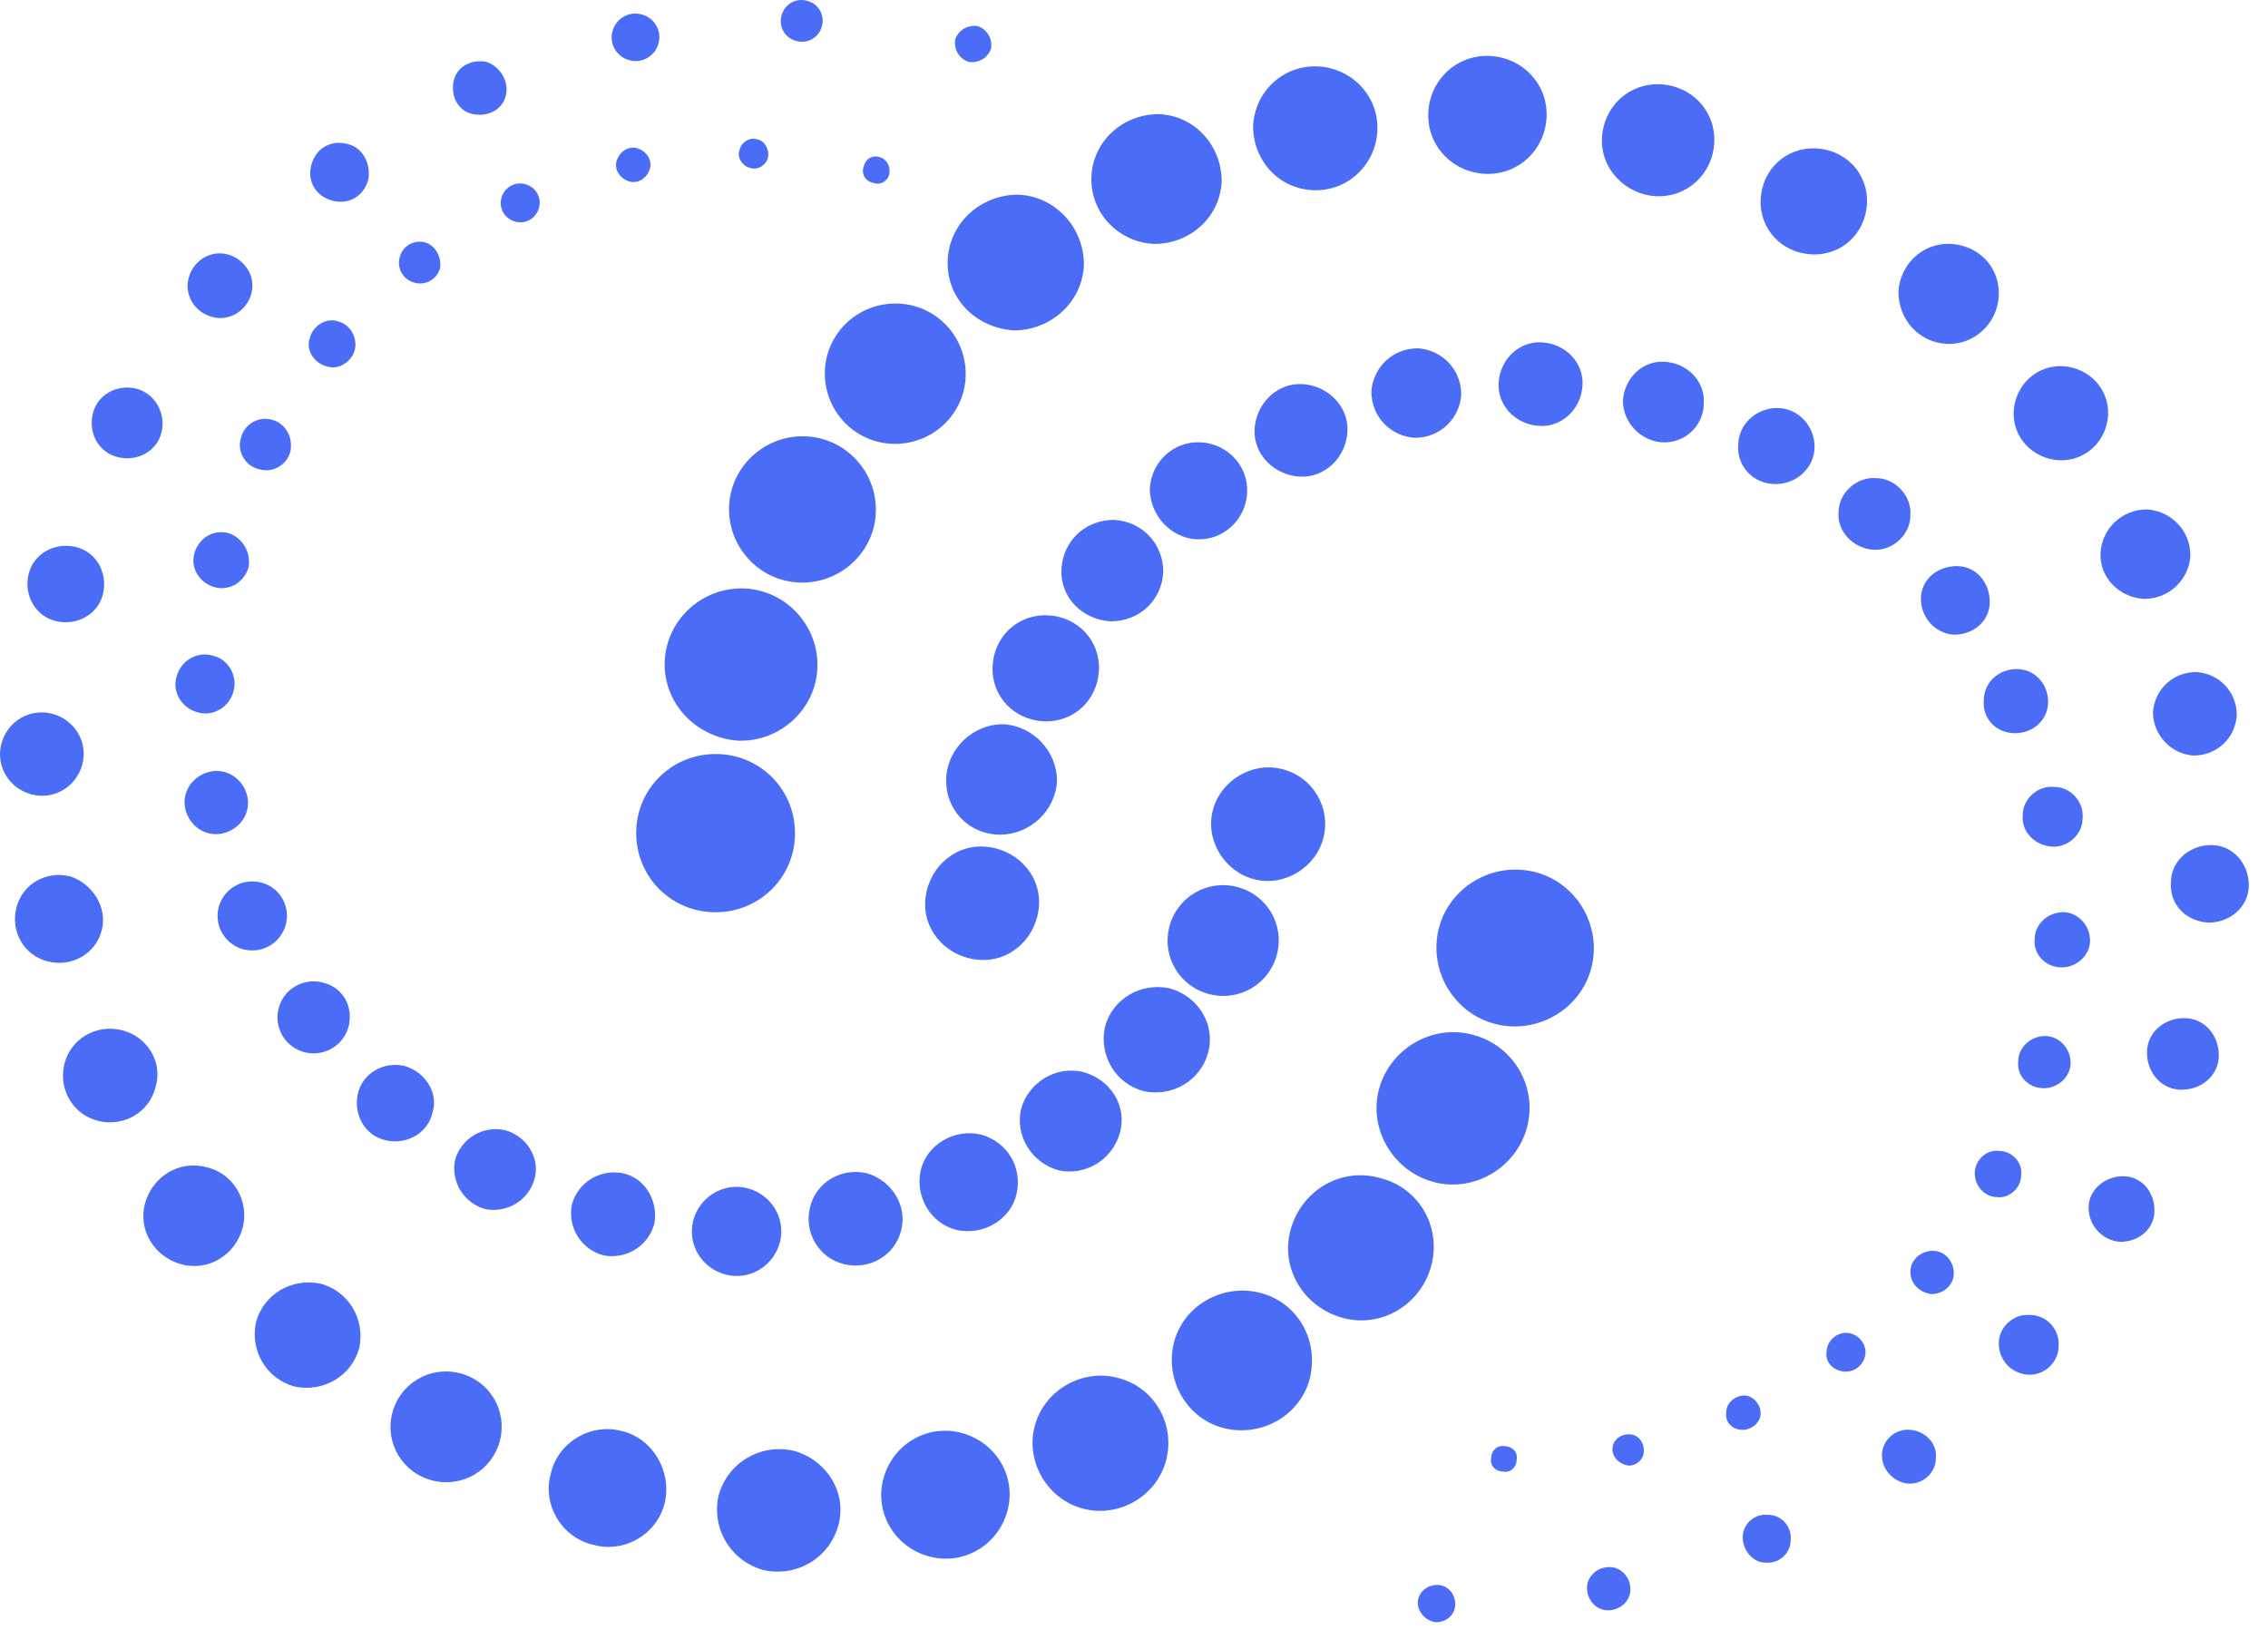 <svg width="66" height="48" viewBox="0 0 66 48" fill="none" xmlns="http://www.w3.org/2000/svg">
<path d="M28.841 1.411C28.754 1.672 28.493 1.846 28.188 1.802C27.927 1.715 27.752 1.455 27.796 1.151C27.883 0.89 28.144 0.717 28.449 0.76C28.711 0.847 28.885 1.108 28.841 1.411Z" fill="#4A6CF7"/>
<path d="M23.918 0.76C23.831 1.108 23.482 1.281 23.177 1.194C22.829 1.108 22.655 0.76 22.742 0.456C22.829 0.109 23.177 -0.065 23.482 0.022C23.831 0.109 24.005 0.456 23.918 0.76Z" fill="#4A6CF7"/>
<path d="M19.169 1.238C19.082 1.629 18.69 1.846 18.341 1.759C17.949 1.672 17.731 1.281 17.818 0.934C17.905 0.543 18.297 0.326 18.646 0.413C19.038 0.5 19.256 0.89 19.169 1.238Z" fill="#4A6CF7"/>
<path d="M14.725 2.757C14.637 3.192 14.202 3.409 13.766 3.322C13.33 3.235 13.113 2.801 13.2 2.367C13.287 1.933 13.723 1.715 14.158 1.802C14.55 1.933 14.812 2.367 14.725 2.757Z" fill="#4A6CF7"/>
<path d="M10.716 5.232C10.585 5.71 10.15 5.97 9.671 5.84C9.191 5.71 8.93 5.276 9.061 4.798C9.191 4.32 9.627 4.06 10.106 4.19C10.542 4.277 10.803 4.755 10.716 5.232Z" fill="#4A6CF7"/>
<path d="M7.318 8.532C7.187 9.053 6.664 9.357 6.185 9.227C5.662 9.096 5.357 8.575 5.488 8.098C5.618 7.577 6.141 7.273 6.621 7.403C7.1 7.533 7.448 8.011 7.318 8.532Z" fill="#4A6CF7"/>
<path d="M4.703 12.57C4.573 13.134 4.006 13.438 3.44 13.308C2.873 13.178 2.568 12.613 2.699 12.049C2.83 11.484 3.396 11.18 3.963 11.311C4.486 11.441 4.834 12.005 4.703 12.57Z" fill="#4A6CF7"/>
<path d="M3.004 17.259C2.873 17.867 2.264 18.214 1.654 18.084C1.044 17.953 0.695 17.346 0.826 16.738C0.956 16.13 1.566 15.783 2.176 15.913C2.786 16.043 3.135 16.651 3.004 17.259Z" fill="#4A6CF7"/>
<path d="M2.394 22.252C2.22 22.903 1.566 23.294 0.913 23.12C0.259 22.946 -0.133 22.295 0.041 21.644C0.216 20.993 0.869 20.602 1.523 20.776C2.176 20.949 2.568 21.601 2.394 22.252Z" fill="#4A6CF7"/>
<path d="M2.961 27.071C2.786 27.766 2.089 28.156 1.392 27.983C0.695 27.809 0.303 27.114 0.477 26.42C0.651 25.725 1.349 25.334 2.046 25.508C2.699 25.725 3.135 26.42 2.961 27.071Z" fill="#4A6CF7"/>
<path d="M4.529 31.63C4.355 32.368 3.614 32.802 2.874 32.628C2.133 32.455 1.697 31.717 1.871 30.979C2.046 30.241 2.786 29.806 3.527 29.98C4.268 30.154 4.747 30.892 4.529 31.63Z" fill="#4A6CF7"/>
<path d="M7.056 35.755C6.838 36.536 6.054 37.014 5.27 36.796C4.486 36.579 4.006 35.798 4.224 35.016C4.442 34.235 5.226 33.757 6.011 33.974C6.795 34.148 7.274 34.973 7.056 35.755Z" fill="#4A6CF7"/>
<path d="M10.455 39.228C10.237 40.053 9.409 40.53 8.581 40.357C7.753 40.14 7.274 39.315 7.448 38.49C7.666 37.665 8.494 37.187 9.322 37.361C10.15 37.578 10.629 38.403 10.455 39.228Z" fill="#4A6CF7"/>
<path d="M14.55 41.92C14.333 42.788 13.461 43.309 12.59 43.092C11.718 42.875 11.195 42.007 11.413 41.138C11.631 40.27 12.503 39.749 13.374 39.966C14.245 40.183 14.768 41.051 14.55 41.92Z" fill="#4A6CF7"/>
<path d="M19.343 43.743C19.125 44.655 18.167 45.219 17.252 44.959C16.337 44.742 15.77 43.787 16.032 42.875C16.25 41.963 17.208 41.399 18.123 41.659C18.995 41.876 19.561 42.831 19.343 43.743Z" fill="#4A6CF7"/>
<path d="M24.397 44.395C24.136 45.35 23.177 45.914 22.219 45.697C21.26 45.437 20.694 44.481 20.912 43.526C21.173 42.571 22.132 42.007 23.09 42.224C24.049 42.484 24.659 43.439 24.397 44.395Z" fill="#4A6CF7"/>
<path d="M29.321 43.96C29.059 44.959 28.057 45.567 27.055 45.306C26.053 45.046 25.443 44.047 25.704 43.049C25.966 42.05 26.968 41.442 27.97 41.703C28.972 41.963 29.582 42.962 29.321 43.96Z" fill="#4A6CF7"/>
<path d="M33.939 42.484C33.678 43.526 32.589 44.177 31.543 43.917C30.497 43.656 29.844 42.571 30.105 41.529C30.366 40.487 31.456 39.836 32.501 40.096C33.591 40.357 34.201 41.442 33.939 42.484Z" fill="#4A6CF7"/>
<path d="M38.122 40.096C37.861 41.182 36.728 41.833 35.639 41.572C34.549 41.312 33.896 40.183 34.157 39.098C34.419 38.012 35.551 37.361 36.641 37.621C37.73 37.882 38.383 38.967 38.122 40.096Z" fill="#4A6CF7"/>
<path d="M41.651 36.84C41.346 37.969 40.213 38.663 39.081 38.359C37.948 38.056 37.251 36.927 37.556 35.798C37.861 34.669 38.993 33.974 40.126 34.278C41.259 34.539 41.956 35.668 41.651 36.84Z" fill="#4A6CF7"/>
<path d="M44.44 32.802C44.135 33.974 42.915 34.712 41.738 34.408C40.562 34.105 39.821 32.889 40.126 31.717C40.431 30.544 41.651 29.806 42.828 30.11C44.048 30.414 44.745 31.63 44.44 32.802Z" fill="#4A6CF7"/>
<path d="M46.313 28.156C46.008 29.372 44.745 30.11 43.525 29.806C42.305 29.502 41.564 28.243 41.869 27.028C42.174 25.812 43.438 25.074 44.658 25.378C45.878 25.682 46.618 26.941 46.313 28.156Z" fill="#4A6CF7"/>
<path d="M25.879 5.059C25.835 5.276 25.617 5.406 25.4 5.319C25.182 5.276 25.051 5.059 25.138 4.841C25.182 4.624 25.4 4.494 25.617 4.581C25.792 4.624 25.922 4.841 25.879 5.059Z" fill="#4A6CF7"/>
<path d="M22.35 4.581C22.306 4.798 22.045 4.972 21.827 4.885C21.609 4.841 21.435 4.581 21.522 4.364C21.565 4.147 21.827 3.973 22.045 4.06C22.262 4.103 22.393 4.364 22.35 4.581Z" fill="#4A6CF7"/>
<path d="M18.907 4.928C18.82 5.189 18.559 5.362 18.297 5.276C18.036 5.189 17.862 4.928 17.949 4.668C18.036 4.407 18.297 4.234 18.559 4.32C18.82 4.407 18.995 4.668 18.907 4.928Z" fill="#4A6CF7"/>
<path d="M15.683 6.057C15.596 6.361 15.291 6.535 14.986 6.448C14.681 6.361 14.507 6.057 14.594 5.753C14.681 5.449 14.986 5.276 15.291 5.362C15.596 5.449 15.77 5.753 15.683 6.057Z" fill="#4A6CF7"/>
<path d="M12.808 7.794C12.72 8.141 12.372 8.315 12.067 8.228C11.718 8.141 11.544 7.794 11.631 7.49C11.718 7.143 12.067 6.969 12.372 7.056C12.677 7.143 12.851 7.49 12.808 7.794Z" fill="#4A6CF7"/>
<path d="M10.324 10.182C10.237 10.529 9.845 10.79 9.496 10.659C9.148 10.572 8.886 10.182 9.017 9.834C9.104 9.487 9.496 9.227 9.845 9.357C10.193 9.444 10.411 9.834 10.324 10.182Z" fill="#4A6CF7"/>
<path d="M8.451 13.134C8.363 13.525 7.928 13.785 7.536 13.655C7.143 13.568 6.882 13.134 7.013 12.743C7.1 12.353 7.536 12.092 7.928 12.222C8.276 12.309 8.538 12.7 8.451 13.134Z" fill="#4A6CF7"/>
<path d="M7.231 16.521C7.1 16.955 6.664 17.215 6.228 17.085C5.793 16.955 5.531 16.521 5.662 16.087C5.793 15.652 6.228 15.392 6.664 15.522C7.056 15.652 7.318 16.087 7.231 16.521Z" fill="#4A6CF7"/>
<path d="M6.795 20.124C6.664 20.602 6.185 20.862 5.749 20.732C5.27 20.602 5.008 20.124 5.139 19.69C5.27 19.212 5.749 18.952 6.185 19.082C6.621 19.169 6.926 19.647 6.795 20.124Z" fill="#4A6CF7"/>
<path d="M7.187 23.598C7.056 24.075 6.533 24.379 6.054 24.249C5.575 24.119 5.27 23.598 5.401 23.12C5.531 22.642 6.054 22.339 6.533 22.469C7.013 22.599 7.318 23.12 7.187 23.598Z" fill="#4A6CF7"/>
<path d="M8.32 26.897C8.189 27.418 7.666 27.766 7.1 27.636C6.577 27.505 6.228 26.984 6.359 26.42C6.49 25.899 7.013 25.551 7.579 25.682C8.146 25.812 8.451 26.376 8.32 26.897Z" fill="#4A6CF7"/>
<path d="M10.15 29.85C10.019 30.414 9.453 30.762 8.886 30.631C8.32 30.501 7.971 29.936 8.102 29.372C8.233 28.808 8.799 28.46 9.365 28.591C9.975 28.721 10.28 29.285 10.15 29.85Z" fill="#4A6CF7"/>
<path d="M12.59 32.368C12.459 32.976 11.849 33.323 11.239 33.193C10.629 33.063 10.28 32.455 10.411 31.847C10.542 31.239 11.152 30.892 11.762 31.022C12.372 31.196 12.764 31.803 12.59 32.368Z" fill="#4A6CF7"/>
<path d="M15.553 34.322C15.378 34.93 14.768 35.32 14.115 35.19C13.505 35.016 13.113 34.408 13.243 33.757C13.418 33.149 14.028 32.759 14.681 32.889C15.335 33.063 15.727 33.714 15.553 34.322Z" fill="#4A6CF7"/>
<path d="M19.038 35.624C18.864 36.276 18.21 36.666 17.557 36.536C16.903 36.362 16.511 35.711 16.642 35.06C16.816 34.408 17.47 34.018 18.123 34.148C18.777 34.278 19.169 34.973 19.038 35.624Z" fill="#4A6CF7"/>
<path d="M22.698 36.145C22.524 36.84 21.827 37.274 21.13 37.1C20.433 36.927 19.997 36.232 20.171 35.537C20.345 34.843 21.043 34.409 21.739 34.582C22.437 34.756 22.872 35.451 22.698 36.145Z" fill="#4A6CF7"/>
<path d="M26.227 35.798C26.053 36.536 25.312 36.97 24.572 36.796C23.831 36.623 23.395 35.885 23.57 35.147C23.744 34.408 24.485 33.974 25.225 34.148C25.966 34.365 26.402 35.103 26.227 35.798Z" fill="#4A6CF7"/>
<path d="M29.582 34.756C29.408 35.494 28.624 35.971 27.84 35.798C27.099 35.624 26.619 34.843 26.794 34.061C26.968 33.323 27.752 32.846 28.537 33.019C29.321 33.236 29.756 33.974 29.582 34.756Z" fill="#4A6CF7"/>
<path d="M32.589 32.976C32.371 33.757 31.587 34.235 30.802 34.061C30.018 33.844 29.539 33.063 29.713 32.281C29.931 31.5 30.715 31.022 31.499 31.196C32.327 31.413 32.806 32.194 32.589 32.976Z" fill="#4A6CF7"/>
<path d="M35.159 30.631C34.941 31.456 34.114 31.934 33.286 31.76C32.458 31.543 31.979 30.718 32.153 29.893C32.371 29.068 33.199 28.591 34.026 28.764C34.854 28.981 35.377 29.806 35.159 30.631Z" fill="#4A6CF7"/>
<path d="M37.163 27.766C36.946 28.634 36.074 29.155 35.203 28.938C34.331 28.721 33.809 27.852 34.026 26.984C34.244 26.116 35.116 25.595 35.987 25.812C36.858 26.029 37.382 26.897 37.163 27.766Z" fill="#4A6CF7"/>
<path d="M38.514 24.379C38.296 25.247 37.382 25.812 36.51 25.595C35.639 25.378 35.072 24.466 35.29 23.598C35.508 22.729 36.423 22.165 37.294 22.382C38.209 22.599 38.732 23.511 38.514 24.379Z" fill="#4A6CF7"/>
<path d="M41.259 46.652C41.259 46.348 41.521 46.131 41.826 46.131C42.13 46.131 42.348 46.392 42.348 46.696C42.348 46.999 42.087 47.217 41.782 47.217C41.477 47.173 41.259 46.913 41.259 46.652Z" fill="#4A6CF7"/>
<path d="M46.183 46.218C46.183 45.871 46.488 45.61 46.836 45.61C47.185 45.61 47.446 45.914 47.446 46.261C47.446 46.609 47.141 46.869 46.793 46.869C46.444 46.869 46.183 46.565 46.183 46.218Z" fill="#4A6CF7"/>
<path d="M50.714 44.742C50.714 44.351 51.063 44.047 51.455 44.091C51.847 44.091 52.152 44.438 52.108 44.829C52.108 45.219 51.76 45.523 51.368 45.48C51.019 45.48 50.714 45.133 50.714 44.742Z" fill="#4A6CF7"/>
<path d="M54.766 42.354C54.766 41.92 55.158 41.572 55.594 41.616C56.029 41.659 56.378 42.007 56.335 42.441C56.335 42.875 55.942 43.222 55.507 43.179C55.115 43.135 54.766 42.788 54.766 42.354Z" fill="#4A6CF7"/>
<path d="M58.165 39.098C58.165 38.62 58.6 38.229 59.08 38.273C59.559 38.273 59.951 38.707 59.907 39.184C59.907 39.662 59.472 40.053 58.992 40.009C58.513 39.966 58.165 39.575 58.165 39.098Z" fill="#4A6CF7"/>
<path d="M60.779 35.147C60.779 34.626 61.258 34.235 61.781 34.235C62.304 34.235 62.696 34.669 62.696 35.233C62.696 35.755 62.26 36.145 61.694 36.145C61.171 36.102 60.779 35.668 60.779 35.147Z" fill="#4A6CF7"/>
<path d="M62.478 30.631C62.478 30.067 62.957 29.633 63.567 29.633C64.134 29.633 64.569 30.11 64.569 30.718C64.569 31.282 64.09 31.717 63.48 31.717C62.914 31.717 62.478 31.239 62.478 30.631Z" fill="#4A6CF7"/>
<path d="M63.175 25.682C63.175 25.074 63.698 24.596 64.352 24.596C64.962 24.596 65.441 25.117 65.441 25.768C65.441 26.376 64.918 26.854 64.264 26.854C63.611 26.811 63.132 26.333 63.175 25.682Z" fill="#4A6CF7"/>
<path d="M62.652 20.732C62.696 20.081 63.219 19.56 63.916 19.56C64.57 19.603 65.092 20.124 65.092 20.819C65.049 21.47 64.526 21.991 63.829 21.991C63.175 21.948 62.652 21.383 62.652 20.732Z" fill="#4A6CF7"/>
<path d="M61.127 16.087C61.171 15.392 61.737 14.827 62.478 14.827C63.175 14.871 63.742 15.435 63.742 16.173C63.698 16.868 63.132 17.432 62.391 17.432C61.65 17.389 61.084 16.781 61.127 16.087Z" fill="#4A6CF7"/>
<path d="M58.6 11.962C58.644 11.224 59.254 10.616 60.038 10.659C60.779 10.703 61.389 11.311 61.345 12.092C61.302 12.83 60.692 13.438 59.907 13.395C59.167 13.351 58.557 12.743 58.6 11.962Z" fill="#4A6CF7"/>
<path d="M55.245 8.488C55.289 7.707 55.942 7.056 56.77 7.099C57.598 7.143 58.208 7.794 58.165 8.619C58.121 9.4 57.467 10.052 56.64 10.008C55.855 9.965 55.245 9.313 55.245 8.488Z" fill="#4A6CF7"/>
<path d="M51.237 5.797C51.281 4.928 51.977 4.277 52.849 4.32C53.72 4.364 54.374 5.059 54.33 5.927C54.287 6.795 53.59 7.446 52.718 7.403C51.847 7.36 51.193 6.665 51.237 5.797Z" fill="#4A6CF7"/>
<path d="M46.618 4.017C46.662 3.105 47.403 2.41 48.318 2.454C49.233 2.497 49.93 3.235 49.886 4.147C49.843 5.059 49.102 5.753 48.187 5.71C47.316 5.666 46.575 4.928 46.618 4.017Z" fill="#4A6CF7"/>
<path d="M41.564 3.278C41.608 2.323 42.392 1.585 43.351 1.629C44.309 1.672 45.05 2.453 45.006 3.409C44.963 4.364 44.178 5.102 43.22 5.059C42.261 5.015 41.521 4.234 41.564 3.278Z" fill="#4A6CF7"/>
<path d="M36.466 3.669C36.51 2.671 37.338 1.889 38.34 1.933C39.342 1.976 40.126 2.801 40.083 3.799C40.039 4.798 39.211 5.58 38.209 5.536C37.207 5.493 36.466 4.668 36.466 3.669Z" fill="#4A6CF7"/>
<path d="M31.761 5.145C31.804 4.103 32.676 3.322 33.721 3.322C34.767 3.365 35.551 4.234 35.551 5.276C35.508 6.318 34.636 7.099 33.591 7.099C32.545 7.056 31.717 6.187 31.761 5.145Z" fill="#4A6CF7"/>
<path d="M27.578 7.577C27.622 6.491 28.537 5.666 29.626 5.666C30.715 5.71 31.543 6.622 31.543 7.707C31.499 8.792 30.584 9.617 29.495 9.617C28.362 9.53 27.535 8.662 27.578 7.577Z" fill="#4A6CF7"/>
<path d="M24.005 10.79C24.049 9.661 25.007 8.792 26.14 8.836C27.273 8.879 28.144 9.834 28.101 10.963C28.057 12.092 27.099 12.96 25.966 12.917C24.833 12.874 23.962 11.918 24.005 10.79Z" fill="#4A6CF7"/>
<path d="M21.217 14.741C21.26 13.568 22.262 12.656 23.439 12.7C24.615 12.743 25.53 13.742 25.487 14.914C25.443 16.087 24.441 16.998 23.265 16.955C22.088 16.911 21.173 15.913 21.217 14.741Z" fill="#4A6CF7"/>
<path d="M19.343 19.256C19.387 18.04 20.432 17.085 21.652 17.128C22.872 17.172 23.831 18.214 23.787 19.43C23.744 20.645 22.698 21.601 21.478 21.557C20.258 21.47 19.3 20.472 19.343 19.256Z" fill="#4A6CF7"/>
<path d="M18.515 24.162C18.559 22.903 19.605 21.904 20.912 21.948C22.175 21.991 23.177 23.033 23.134 24.336C23.09 25.595 22.044 26.593 20.738 26.55C19.474 26.507 18.472 25.465 18.515 24.162Z" fill="#4A6CF7"/>
<path d="M43.394 42.441C43.394 42.224 43.568 42.05 43.786 42.093C44.004 42.093 44.178 42.267 44.135 42.484C44.135 42.701 43.961 42.875 43.743 42.831C43.525 42.831 43.351 42.658 43.394 42.441Z" fill="#4A6CF7"/>
<path d="M46.923 42.18C46.923 41.92 47.141 41.746 47.403 41.746C47.664 41.746 47.838 41.963 47.838 42.224C47.838 42.484 47.62 42.658 47.403 42.658C47.098 42.614 46.923 42.397 46.923 42.18Z" fill="#4A6CF7"/>
<path d="M50.235 41.095C50.235 40.834 50.496 40.617 50.758 40.617C51.019 40.617 51.237 40.878 51.237 41.138C51.237 41.399 50.975 41.616 50.714 41.616C50.409 41.616 50.191 41.399 50.235 41.095Z" fill="#4A6CF7"/>
<path d="M53.154 39.358C53.154 39.054 53.415 38.794 53.72 38.794C54.025 38.794 54.287 39.054 54.287 39.358C54.287 39.662 54.025 39.922 53.72 39.922C53.372 39.922 53.11 39.662 53.154 39.358Z" fill="#4A6CF7"/>
<path d="M55.594 37.014C55.594 36.666 55.899 36.406 56.248 36.406C56.596 36.406 56.857 36.71 56.857 37.057C56.857 37.404 56.553 37.665 56.204 37.665C55.855 37.621 55.594 37.361 55.594 37.014Z" fill="#4A6CF7"/>
<path d="M57.467 34.148C57.467 33.757 57.816 33.453 58.165 33.497C58.557 33.497 58.862 33.844 58.818 34.191C58.818 34.582 58.469 34.886 58.121 34.843C57.772 34.843 57.467 34.539 57.467 34.148Z" fill="#4A6CF7"/>
<path d="M58.731 30.892C58.731 30.501 59.08 30.154 59.515 30.154C59.907 30.154 60.256 30.501 60.256 30.935C60.256 31.326 59.907 31.673 59.472 31.673C59.036 31.673 58.687 31.326 58.731 30.892Z" fill="#4A6CF7"/>
<path d="M59.21 27.331C59.21 26.897 59.602 26.55 60.038 26.55C60.474 26.55 60.822 26.941 60.822 27.375C60.822 27.809 60.43 28.156 59.995 28.156C59.515 28.156 59.167 27.766 59.21 27.331Z" fill="#4A6CF7"/>
<path d="M58.862 23.728C58.862 23.25 59.297 22.86 59.777 22.903C60.256 22.903 60.648 23.337 60.605 23.815C60.605 24.292 60.169 24.683 59.69 24.64C59.21 24.596 58.818 24.205 58.862 23.728Z" fill="#4A6CF7"/>
<path d="M57.729 20.385C57.729 19.864 58.165 19.473 58.687 19.473C59.21 19.473 59.602 19.907 59.602 20.428C59.602 20.949 59.167 21.34 58.644 21.34C58.078 21.34 57.685 20.906 57.729 20.385Z" fill="#4A6CF7"/>
<path d="M55.899 17.432C55.899 16.868 56.378 16.477 56.945 16.477C57.511 16.477 57.903 16.955 57.903 17.519C57.903 18.084 57.424 18.474 56.857 18.474C56.291 18.431 55.899 17.953 55.899 17.432Z" fill="#4A6CF7"/>
<path d="M53.502 14.914C53.502 14.35 54.025 13.872 54.592 13.916C55.158 13.916 55.637 14.437 55.594 15.001C55.594 15.565 55.071 16.043 54.505 16C53.938 15.956 53.459 15.479 53.502 14.914Z" fill="#4A6CF7"/>
<path d="M50.583 12.96C50.583 12.353 51.106 11.875 51.716 11.875C52.326 11.875 52.805 12.396 52.805 13.004C52.805 13.612 52.282 14.089 51.673 14.089C51.019 14.089 50.54 13.568 50.583 12.96Z" fill="#4A6CF7"/>
<path d="M47.228 11.658C47.272 11.007 47.795 10.486 48.448 10.529C49.102 10.572 49.625 11.094 49.581 11.745C49.581 12.396 49.015 12.917 48.361 12.874C47.751 12.83 47.228 12.309 47.228 11.658Z" fill="#4A6CF7"/>
<path d="M43.612 11.137C43.656 10.442 44.222 9.921 44.876 9.965C45.573 10.008 46.096 10.572 46.052 11.224C46.008 11.918 45.442 12.44 44.788 12.396C44.091 12.353 43.568 11.788 43.612 11.137Z" fill="#4A6CF7"/>
<path d="M39.908 11.397C39.952 10.703 40.518 10.138 41.259 10.138C41.956 10.182 42.523 10.746 42.523 11.484C42.479 12.179 41.913 12.743 41.172 12.743C40.475 12.7 39.908 12.136 39.908 11.397Z" fill="#4A6CF7"/>
<path d="M36.51 12.483C36.553 11.745 37.163 11.137 37.904 11.18C38.645 11.224 39.255 11.832 39.211 12.57C39.168 13.308 38.558 13.916 37.817 13.872C37.076 13.829 36.466 13.221 36.51 12.483Z" fill="#4A6CF7"/>
<path d="M33.46 14.22C33.504 13.438 34.157 12.83 34.941 12.874C35.726 12.917 36.336 13.568 36.292 14.35C36.249 15.131 35.595 15.739 34.811 15.696C34.07 15.652 33.46 15.001 33.46 14.22Z" fill="#4A6CF7"/>
<path d="M30.889 16.564C30.933 15.739 31.587 15.131 32.414 15.131C33.242 15.175 33.852 15.826 33.852 16.651C33.809 17.476 33.155 18.084 32.327 18.084C31.499 18.04 30.846 17.389 30.889 16.564Z" fill="#4A6CF7"/>
<path d="M28.885 19.386C28.929 18.518 29.626 17.867 30.497 17.91C31.369 17.953 32.022 18.648 31.979 19.516C31.935 20.385 31.238 21.036 30.366 20.993C29.495 20.949 28.841 20.255 28.885 19.386Z" fill="#4A6CF7"/>
<path d="M27.535 22.642C27.578 21.774 28.319 21.079 29.19 21.079C30.061 21.123 30.759 21.861 30.759 22.729C30.715 23.598 29.974 24.292 29.103 24.292C28.188 24.292 27.491 23.554 27.535 22.642Z" fill="#4A6CF7"/>
<path d="M26.924 26.246C26.968 25.334 27.709 24.596 28.624 24.64C29.539 24.683 30.279 25.421 30.236 26.333C30.192 27.245 29.452 27.983 28.537 27.939C27.622 27.896 26.881 27.158 26.924 26.246Z" fill="#4A6CF7"/>
</svg>
